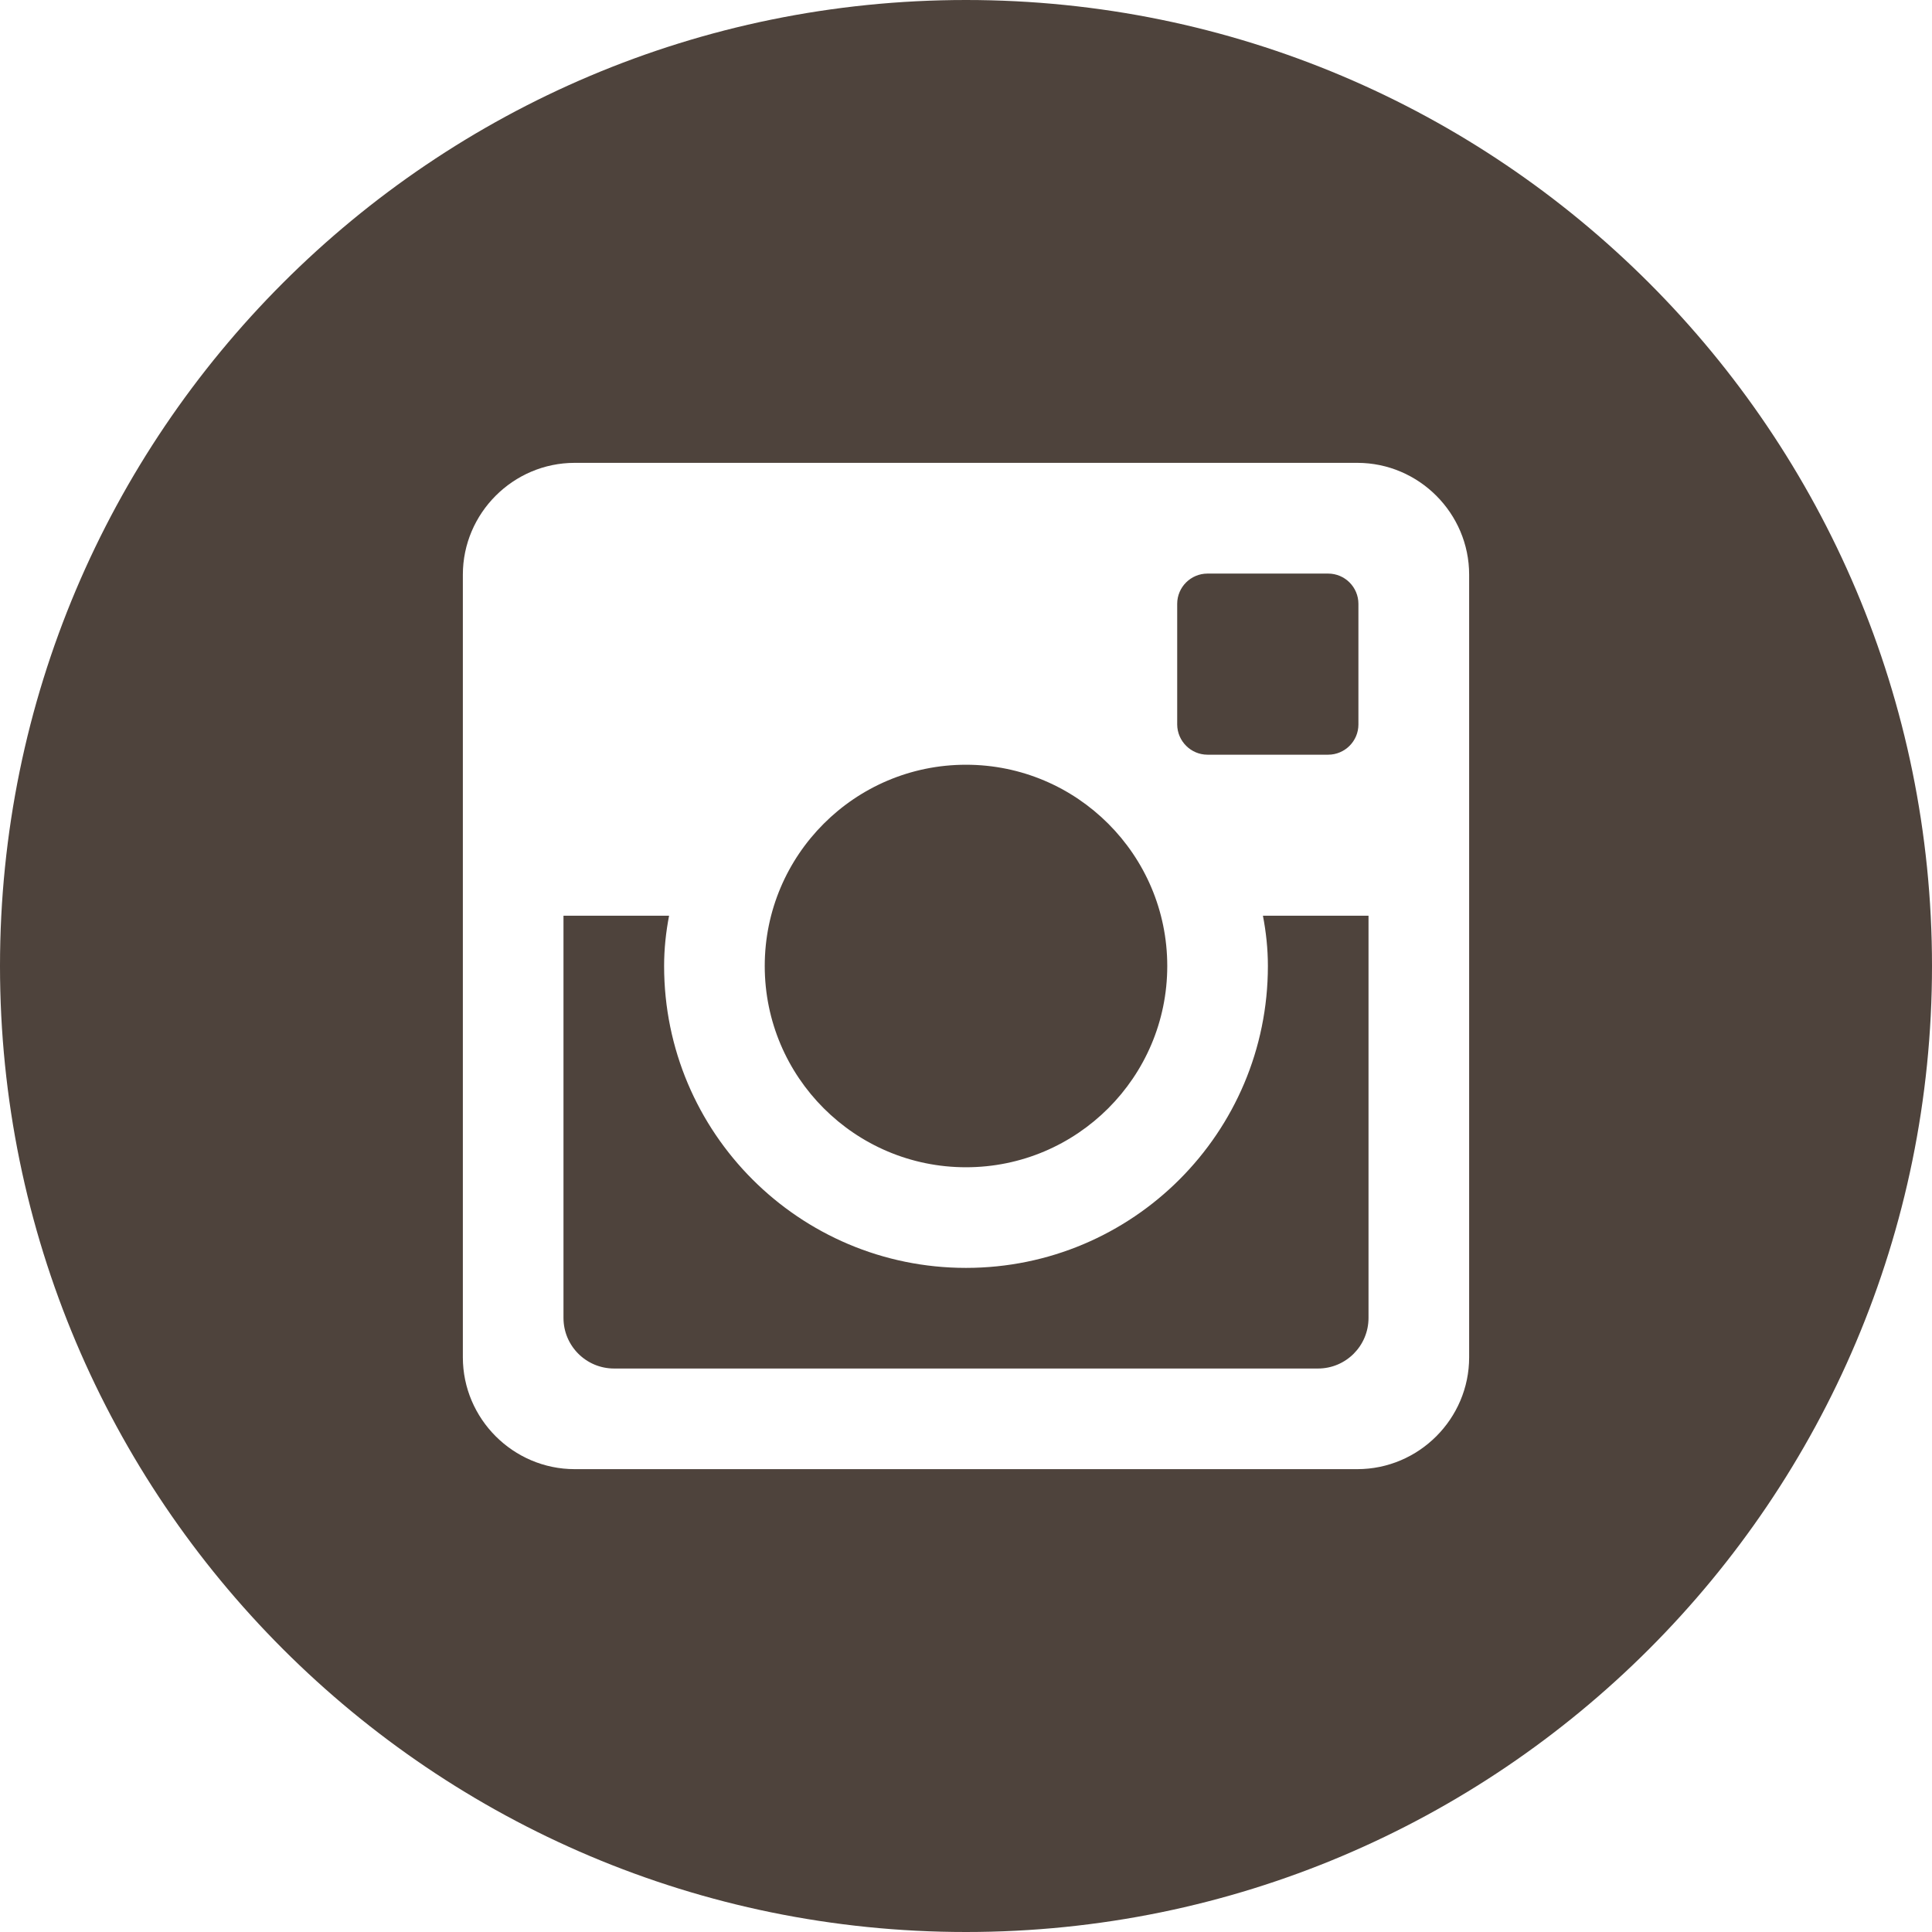 <?xml version="1.0" encoding="UTF-8" standalone="no"?>
<svg width="35px" height="35px" viewBox="0 0 35 35" version="1.1" xmlns="http://www.w3.org/2000/svg" xmlns:xlink="http://www.w3.org/1999/xlink" xmlns:sketch="http://www.bohemiancoding.com/sketch/ns">
    <!-- Generator: Sketch 3.3.3 (12081) - http://www.bohemiancoding.com/sketch -->
    <title>instagram-circle</title>
    <desc>Created with Sketch.</desc>
    <defs></defs>
    <g id="Page-1" stroke="none" stroke-width="1" fill="none" fill-rule="evenodd" sketch:type="MSPage">
        <g id="instagram-circle" sketch:type="MSArtboardGroup" fill="#4E433C">
            <path d="M22.969,17.5 C22.969,20.521 20.521,22.969 17.5,22.969 C14.479,22.969 12.031,20.521 12.031,17.5 C12.031,17.188 12.064,16.884 12.121,16.589 L10.208,16.589 L10.208,23.875 C10.208,24.382 10.618,24.792 11.125,24.792 L23.877,24.792 C24.382,24.792 24.792,24.382 24.792,23.875 L24.792,16.589 L22.879,16.589 C22.936,16.884 22.969,17.188 22.969,17.5 L22.969,17.5 Z M17.5,21.146 C19.512,21.146 21.146,19.512 21.146,17.5 C21.146,15.488 19.512,13.854 17.5,13.854 C15.488,13.854 13.854,15.488 13.854,17.5 C13.854,19.512 15.488,21.146 17.5,21.146 L17.5,21.146 Z M21.875,13.672 L24.061,13.672 C24.363,13.672 24.609,13.426 24.609,13.125 L24.609,10.939 C24.609,10.637 24.363,10.391 24.061,10.391 L21.875,10.391 C21.572,10.391 21.326,10.637 21.326,10.939 L21.326,13.125 C21.328,13.426 21.574,13.672 21.875,13.672 L21.875,13.672 Z M17.5,0 C7.835,0 0,7.835 0,17.5 C0,27.165 7.835,35 17.5,35 C27.165,35 35,27.165 35,17.5 C35,7.835 27.165,0 17.5,0 L17.5,0 Z M26.615,24.589 C26.615,25.703 25.703,26.615 24.589,26.615 L10.411,26.615 C9.297,26.615 8.385,25.703 8.385,24.589 L8.385,10.411 C8.385,9.297 9.297,8.385 10.411,8.385 L24.589,8.385 C25.703,8.385 26.615,9.297 26.615,10.411 L26.615,24.589 L26.615,24.589 Z" id="Shape" sketch:type="MSShapeGroup"></path>
        </g>
    </g>
</svg>